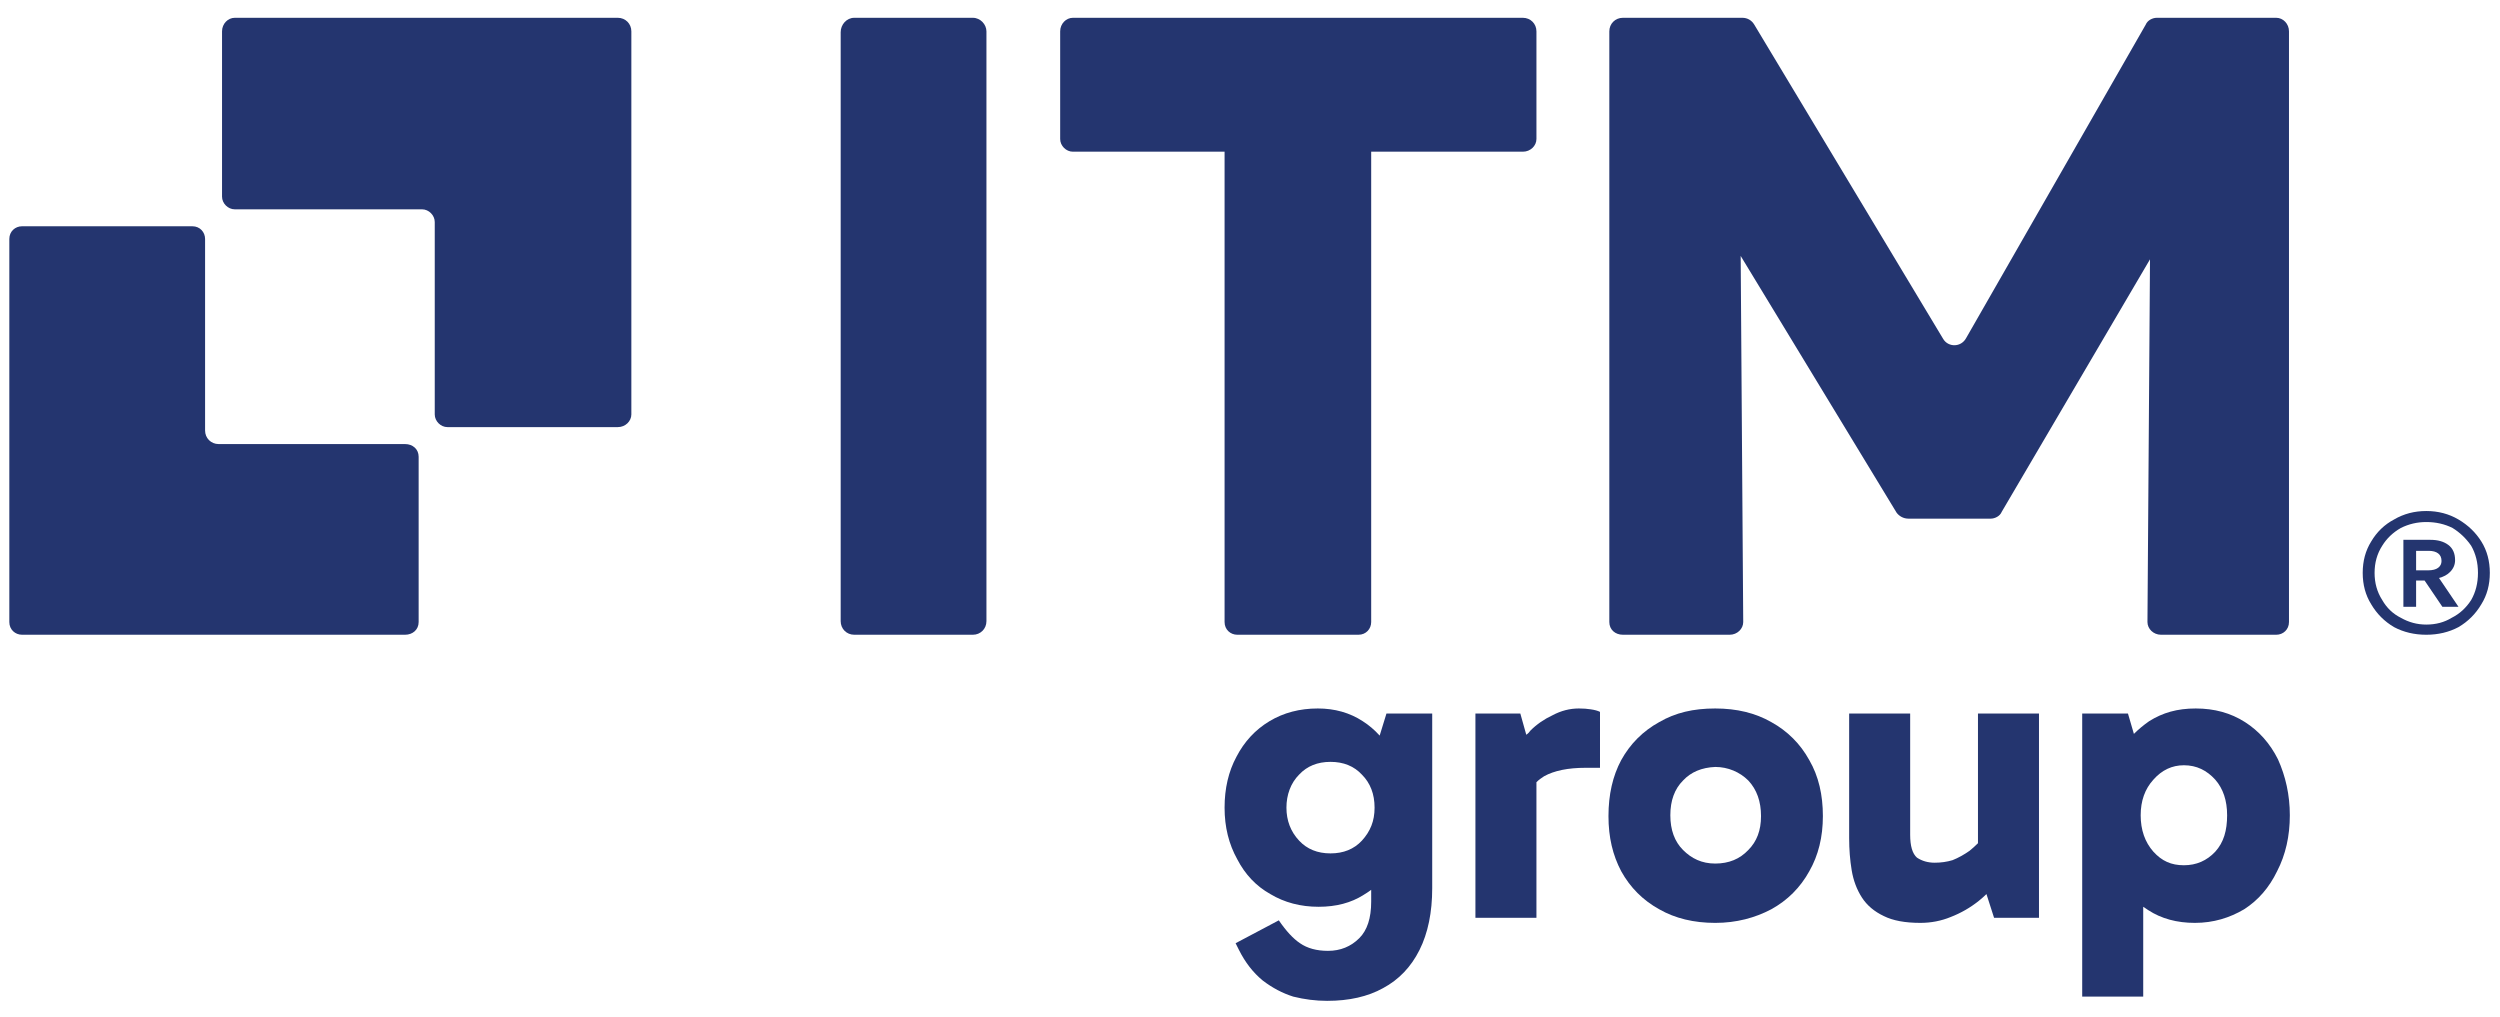 <svg version="1.2" xmlns="http://www.w3.org/2000/svg" viewBox="0 0 295 120" width="295" height="120">
	<title>file</title>
	<style>
		.s0 { fill: #24356f } 
	</style>
	<path class="s0" d="m47.8 52.4h-22c-0.9 0-1.6-0.7-1.6-1.6v-22.6c0-0.8-0.6-1.5-1.5-1.5h-20.1c-0.8 0-1.5 0.6-1.5 1.5v45.2c0 0.9 0.7 1.5 1.5 1.5h45.2c0.9 0 1.6-0.6 1.6-1.5v-19.5c0-0.9-0.7-1.5-1.6-1.5z"/>
	<path class="s0" d="m72.9 2.1h-45.2c-0.8 0-1.5 0.7-1.5 1.6v19.5c0 0.8 0.7 1.5 1.5 1.5h22.1c0.8 0 1.5 0.7 1.5 1.5v22.7c0 0.8 0.7 1.5 1.5 1.5h20.1c0.9 0 1.6-0.7 1.6-1.5v-45.2c0-0.9-0.7-1.6-1.6-1.6z"/>
	<path class="s0" d="m100.8 2.1h14c0.9 0 1.6 0.8 1.6 1.6v69.6c0 0.9-0.7 1.6-1.6 1.6h-14c-0.9 0-1.6-0.7-1.6-1.6v-69.5c0-0.9 0.7-1.7 1.6-1.7z"/>
	<path class="s0" d="m146 74.9h14.3c0.9 0 1.5-0.7 1.5-1.5v-55.5h17.9c0.9 0 1.6-0.7 1.6-1.5v-12.7c0-0.9-0.7-1.6-1.6-1.6h-53.1c-0.8 0-1.5 0.7-1.5 1.6v12.7c0 0.8 0.7 1.5 1.5 1.5h17.9v55.5c0 0.9 0.7 1.5 1.5 1.5z"/>
	<path class="s0" d="m191.5 74.9h12.6c0.9 0 1.6-0.7 1.6-1.5l-0.3-43.2 18.4 30.3c0.3 0.4 0.8 0.7 1.4 0.7h9.7c0.5 0 1.1-0.3 1.3-0.8l17.5-29.8-0.3 42.8c0 0.8 0.7 1.5 1.6 1.5h13.6c0.8 0 1.5-0.6 1.5-1.5v-69.7c0-0.9-0.7-1.6-1.5-1.6h-14.1c-0.5 0-1.1 0.3-1.3 0.8l-21.2 37c-0.6 1.1-2.1 1.1-2.7 0.1l-22.3-37.1c-0.3-0.5-0.8-0.8-1.4-0.8h-14.1c-0.9 0-1.6 0.7-1.6 1.6v69.7c0 0.9 0.7 1.5 1.6 1.5z"/>
	<path class="s0" d="m162.8 86.8q-0.9-1-2-1.7-2.3-1.5-5.3-1.5-3.2 0-5.7 1.5-2.5 1.5-3.9 4.2-1.4 2.6-1.4 6c0 2.3 0.5 4.3 1.5 6.1q1.4 2.7 3.9 4.1 2.5 1.5 5.7 1.5 3.1 0 5.3-1.4 0.5-0.3 0.9-0.6v1.4q0 2.9-1.4 4.3-1.5 1.5-3.7 1.5-2 0-3.3-0.9-1.2-0.8-2.5-2.7l-5.1 2.7 0.4 0.8q1.1 2.2 2.8 3.6 1.7 1.3 3.6 1.9 2 0.5 4 0.5 3.9 0 6.6-1.5 2.8-1.5 4.3-4.5 1.5-3 1.5-7.3v-20.6h-5.4c0 0-0.8 2.6-0.8 2.6zm-2.1 12.4q-1.4 1.5-3.7 1.5-2.3 0-3.7-1.5-1.5-1.6-1.5-3.9c0-1.5 0.5-2.9 1.5-3.9q1.4-1.5 3.7-1.5 2.3 0 3.7 1.5 1.5 1.5 1.5 3.9c0 1.6-0.5 2.8-1.5 3.9z"/>
	<path class="s0" d="m186.3 83.6q-1.6 0-3.1 0.8-1.5 0.7-2.6 1.8-0.2 0.3-0.5 0.5l-0.7-2.5h-5.3v24.1h7.2v-16q0.4-0.4 0.9-0.7 1.8-1 4.9-1h1.7v-6.6q-0.4-0.2-1.1-0.3-0.6-0.1-1.4-0.1z"/>
	<path class="s0" d="m209 85.2q-2.8-1.6-6.6-1.6c-2.6 0-4.7 0.5-6.6 1.6q-2.9 1.6-4.5 4.5-1.5 2.8-1.5 6.6c0 2.5 0.5 4.6 1.5 6.5q1.6 2.9 4.5 4.5 2.8 1.6 6.6 1.6c2.5 0 4.7-0.6 6.6-1.6q2.9-1.6 4.5-4.5 1.6-2.8 1.6-6.5c0-2.5-0.5-4.7-1.6-6.6q-1.6-2.9-4.5-4.5zm-2.7 15.1q-1.5 1.6-3.9 1.6c-1.6 0-2.8-0.6-3.8-1.6q-1.5-1.5-1.5-4.1 0-2.6 1.5-4.1 1.4-1.5 3.8-1.6c1.5 0 2.9 0.6 3.9 1.6q1.5 1.6 1.5 4.2c0 1.7-0.5 3-1.5 4z"/>
	<path class="s0" d="m233.4 99.5q-0.5 0.5-1 0.9-1 0.7-2 1.1-1 0.3-2.1 0.3-1.2 0-2.1-0.6-0.8-0.7-0.8-2.7v-14.3h-7.2v14.7q0 2 0.3 3.8 0.3 1.8 1.2 3.2 0.9 1.4 2.6 2.2 1.6 0.8 4.3 0.8 1.9 0 3.6-0.7 1.8-0.7 3.3-1.9 0.5-0.4 0.9-0.8l0.9 2.8h5.3v-24.1h-7.2c0 0 0 15.3 0 15.3z"/>
	<path class="s0" d="m264.9 85.2q-2.5-1.6-5.8-1.6c-2.2 0-3.9 0.5-5.5 1.5q-1 0.7-1.8 1.5l-0.7-2.4h-5.4v33.4h7.2v-10.6q0.3 0.2 0.6 0.4 2.3 1.5 5.5 1.5c2.2 0 4.1-0.6 5.8-1.6q2.5-1.6 3.9-4.5 1.5-2.9 1.5-6.6c0-2.4-0.5-4.6-1.4-6.6q-1.4-2.8-3.9-4.4zm-3.5 15.3q-1.5 1.6-3.7 1.6c-1.5 0-2.6-0.5-3.6-1.6q-1.5-1.7-1.5-4.3c0-1.7 0.5-3.1 1.5-4.2q1.5-1.7 3.6-1.7c1.5 0 2.7 0.6 3.7 1.7q1.4 1.6 1.4 4.2c0 1.8-0.4 3.2-1.4 4.3z"/>
	<path class="s0" d="m289.1 67.5q0.6-0.6 0.6-1.4 0-1.2-0.8-1.8-0.8-0.6-2.1-0.6h-3.2v7.9h1.5v-3.1h1l2.1 3.1h1.9l-2.3-3.4q0.8-0.2 1.3-0.7zm-2.6-0.2h-1.4v-2.3h1.5q0.7 0 1.1 0.3 0.4 0.3 0.4 0.9 0 0.5-0.4 0.8-0.4 0.3-1.2 0.3z"/>
	<path class="s0" d="m292.8 63.9q-1-1.6-2.7-2.6-1.7-1-3.8-1-2.1 0-3.8 1-1.7 0.9-2.7 2.6-1 1.6-1 3.7 0 2.1 1 3.7 1 1.7 2.7 2.7 1.7 0.9 3.8 0.9 2.1 0 3.8-0.9 1.7-1 2.7-2.7 1-1.6 1-3.7 0-2.1-1-3.7zm-1.2 6.9q-0.9 1.4-2.3 2.1-1.3 0.8-3 0.8-1.6 0-3-0.8-1.4-0.7-2.2-2.1-0.9-1.4-0.9-3.2 0-1.8 0.9-3.2 0.8-1.3 2.2-2.1 1.4-0.7 3-0.7 1.7 0 3.1 0.7 1.3 0.8 2.2 2.1 0.8 1.4 0.8 3.2 0 1.8-0.8 3.2z"/>
</svg>